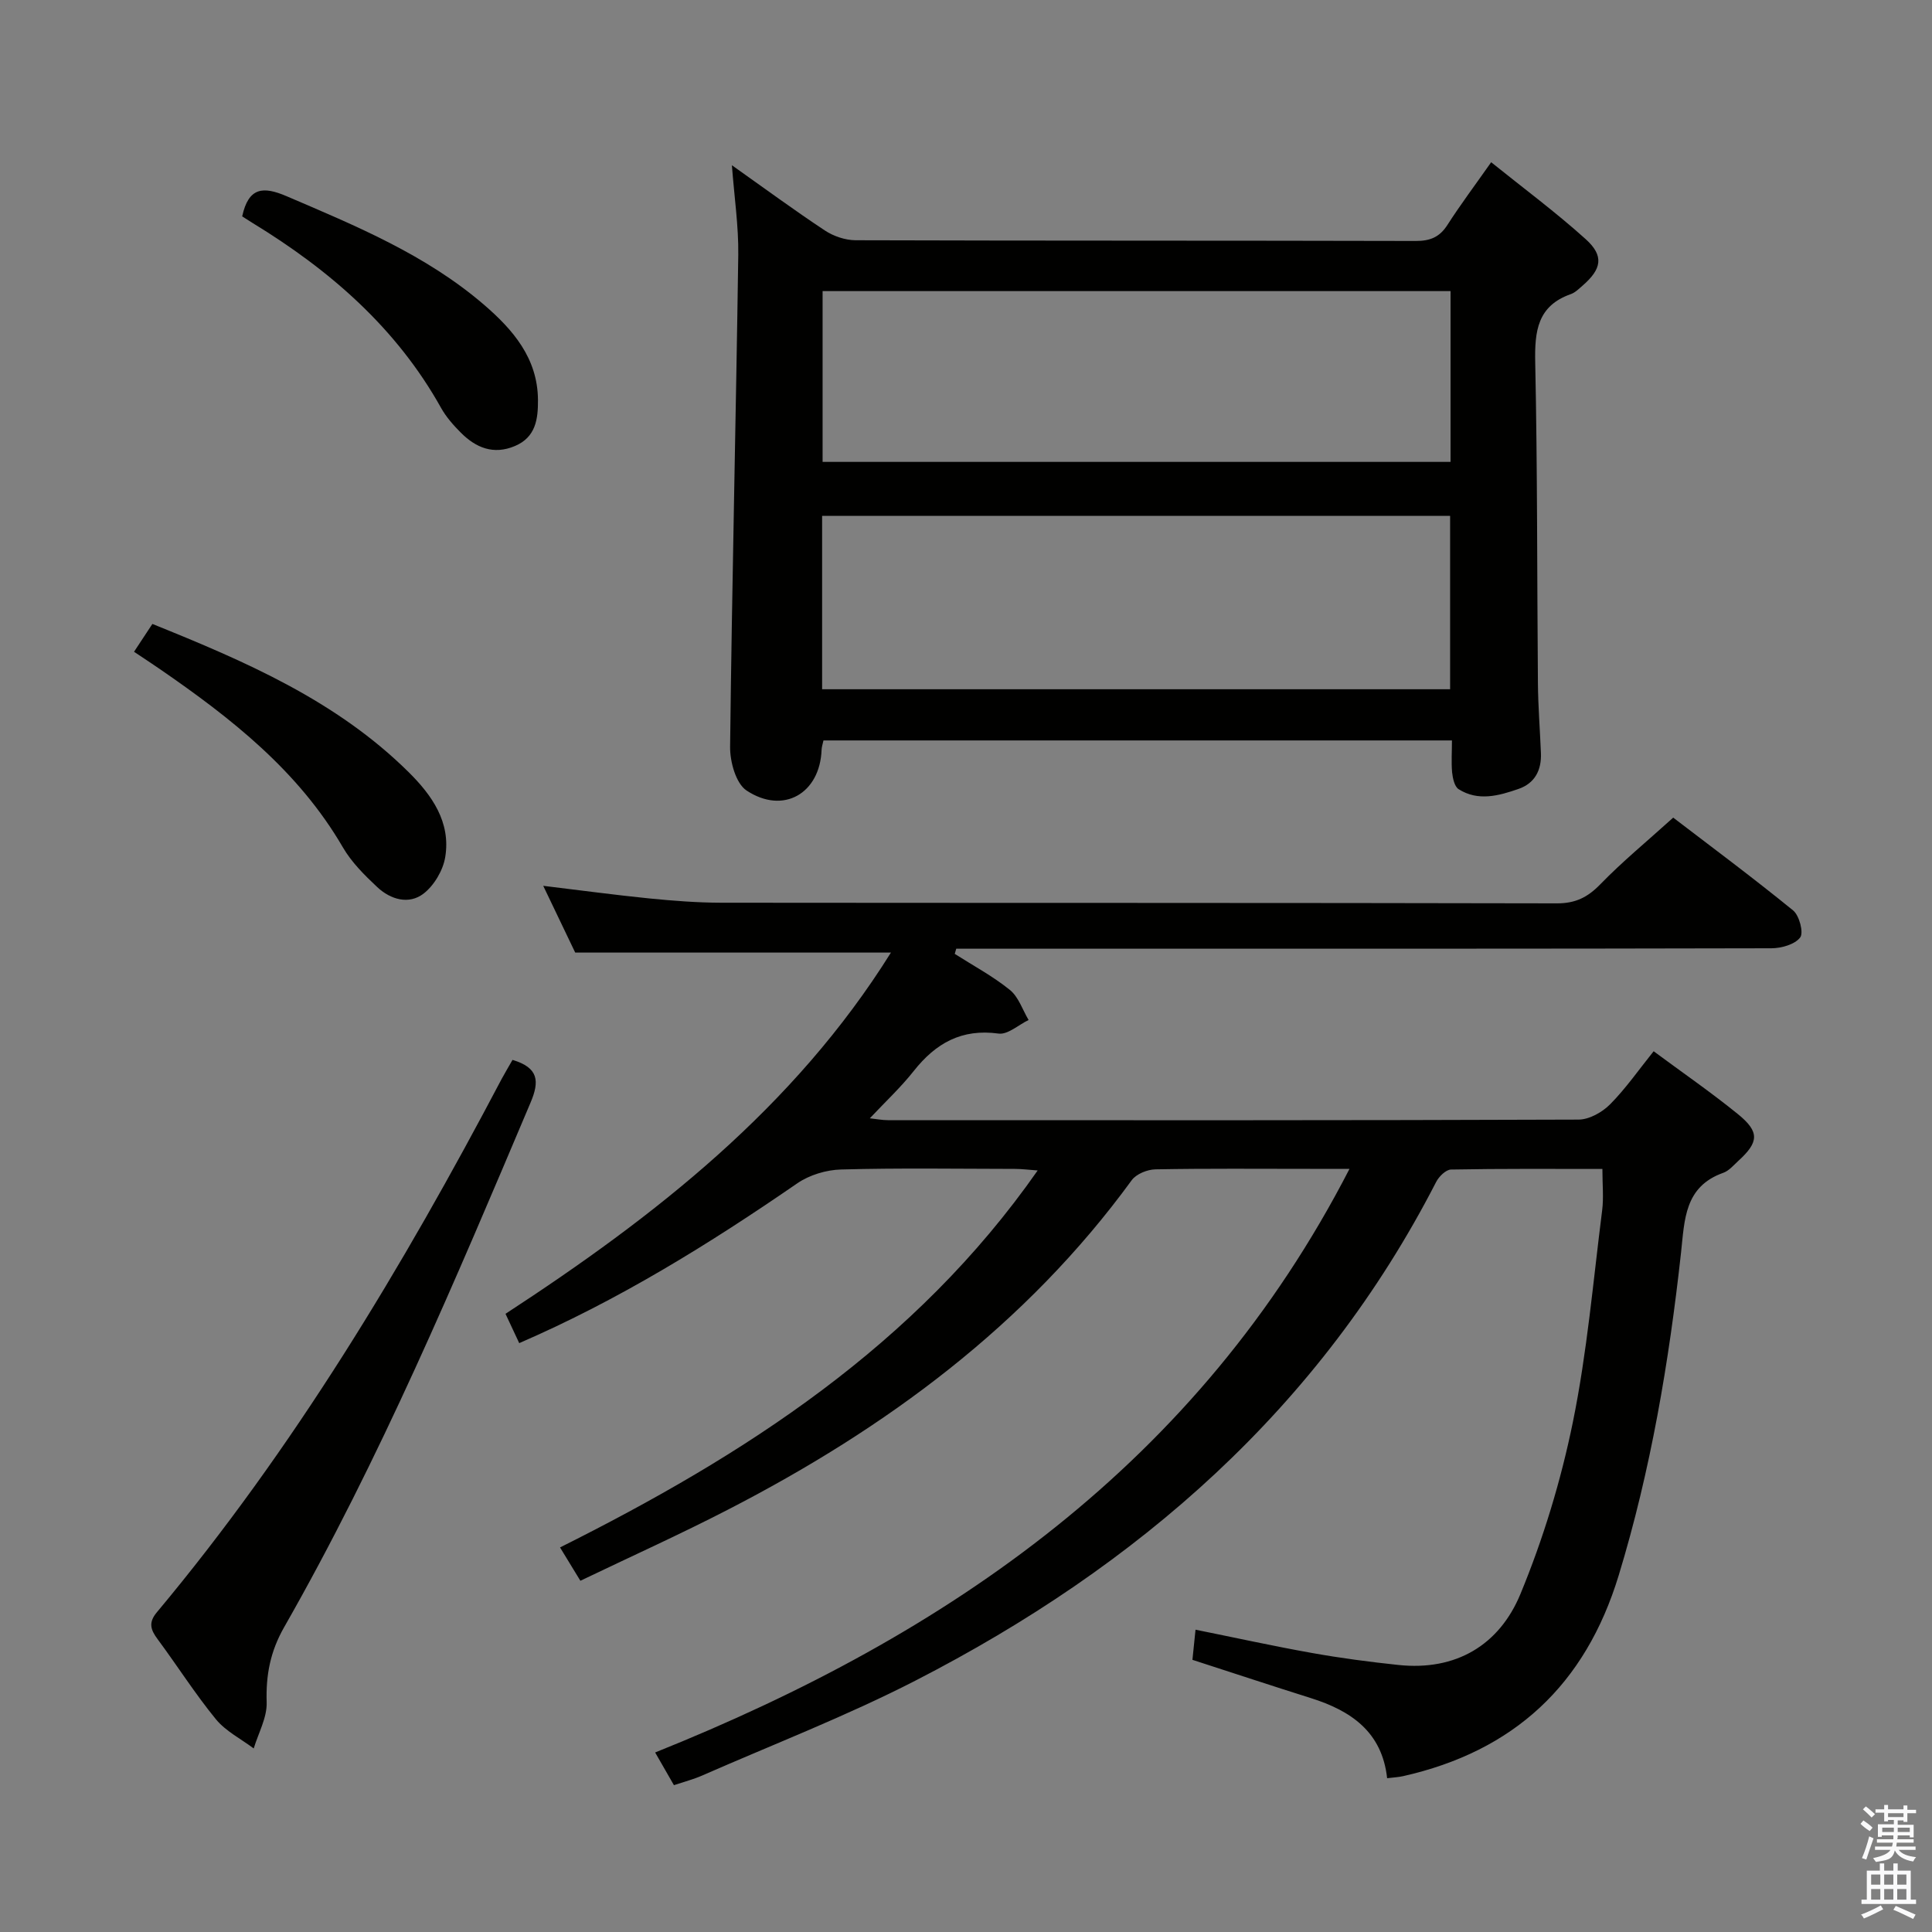 <svg enable-background="new 0 0 400 400" viewBox="0 0 400 400" xmlns="http://www.w3.org/2000/svg"><rect x="0" y="0" width="400" height="400" fill="#808080" stroke="none"/><path d="m385.2 377.6.6-.7c.6.4 1.3.9 1.9 1.5l-.6.7c-.8-.5-1.4-1-1.9-1.5zm.3 7.1c.6-1.4 1.1-2.9 1.5-4.5.3.1.6.3.9.4-.5 1.4-1 2.9-1.5 4.4zm.2-10.1.6-.6c.7.5 1.3 1.1 1.9 1.6l-.7.7c-.6-.6-1.2-1.2-1.8-1.7zm8.4-.8h.8v.9h1.8v.7h-1.8v1.8h-.8v-.3h-1.2v.9h3.3v2.6h-.8v-.4h-2.5c0 .3 0 .6-.1.8h3.4v.7h-3.5c0 .3-.1.6-.1.8h4v.7h-3.5c.7.9 1.9 1.3 3.6 1.5-.2.2-.4.5-.6.9-1.9-.3-3.2-1.1-3.8-2.3-.5 2.1-1.8 2-3.9 2.4-.2-.3-.4-.5-.6-.8 1.9-.4 3.1-.9 3.6-1.7h-3.2v-.7h3.5c.1-.2.1-.5.2-.8h-3.3v-.7h3.4c0-.2 0-.5 0-.8h-2.4v.3h-.8v-2.6h3.3v-.9h-1.2v.3h-.8v-1.8h-1.8v-.7h1.8v-.9h.8v.9h3.2zm-4.4 5.5h2.4c0-.3 0-.6 0-.9h-2.4zm1.2-3.1h3.2v-.8h-3.2zm4.4 2.2h-2.4v.9h2.5v-.9z" fill="#fafafb"/><path d="m389.2 385.8h.9v1.5h1.9v-1.5h.9v1.5h2.7v6h1.1v.9h-11.3v-.9h1.1v-6h2.7zm.2 8.7.5.8c-1.2.6-2.5 1.3-4 1.9-.2-.3-.3-.6-.6-.8 1.6-.6 3-1.3 4.1-1.9zm-2-4.3h1.9v-2.1h-1.9zm0 3.1h1.9v-2.2h-1.9zm2.7-3.1h1.9v-2.1h-1.9zm0 3.1h1.9v-2.2h-1.9zm2.4 1.3c1.4.6 2.7 1.2 4.1 1.8l-.5.9c-1.5-.7-2.8-1.4-4.1-1.9zm2.2-6.5h-1.9v2.1h1.9zm-1.9 5.2h1.9v-2.2h-1.9z" fill="#fafafb"/><g fill="#010100"><path d="m120.16 327.28c-1.66-2.72-2.86-4.68-4.21-6.9 38.23-19.12 73.53-41.76 98.89-78.05-1.93-.14-3.32-.32-4.72-.32-12-.02-24-.21-35.99.12-3.07.08-6.56 1.14-9.07 2.87-18.25 12.57-37.01 24.19-57.56 33.08-.92-1.96-1.75-3.74-2.84-6.07 30.93-20.18 59.73-42.66 79.8-74.79-21.91 0-43.27 0-65.37 0-1.86-3.88-4.13-8.62-6.62-13.82 7.67.92 14.79 1.89 21.94 2.61 4.96.49 9.95.88 14.93.89 57.66.06 115.33 0 172.99.13 3.86.01 6.38-1.25 9.01-3.96 4.51-4.65 9.55-8.79 15.08-13.79 7.62 5.83 16.37 12.33 24.82 19.21 1.29 1.05 2.22 4.6 1.47 5.6-1.09 1.44-3.87 2.23-5.93 2.24-49.83.12-99.66.09-149.49.09-6.44 0-12.87 0-19.31 0-.1.36-.21.71-.31 1.07 3.84 2.45 7.9 4.62 11.41 7.46 1.8 1.45 2.62 4.11 3.88 6.23-2.09 1-4.32 3.08-6.23 2.81-7.65-1.05-13 2-17.55 7.75-2.66 3.37-5.84 6.33-9.09 9.79 1.33.14 2.54.39 3.75.39 47.66.02 95.33.06 142.99-.12 2.22-.01 4.91-1.53 6.54-3.18 3.25-3.28 5.92-7.14 9-10.97 6.02 4.46 11.91 8.52 17.45 13.02 4.52 3.67 4.35 5.79.08 9.68-.98.9-1.93 2.05-3.12 2.47-8.06 2.86-8 9.75-8.74 16.53-2.49 22.62-6.25 44.98-12.91 66.83-6.91 22.67-21.7 36.39-44.66 41.56-.94.21-1.92.25-3.28.42-1.05-9.62-7.51-13.98-15.8-16.59-8.06-2.54-16.08-5.19-24.51-7.92.19-1.91.39-3.8.64-6.24 8.38 1.69 16.27 3.43 24.21 4.84 5.88 1.05 11.82 1.83 17.76 2.46 11.96 1.28 20.93-4.13 25.3-14.69 4.72-11.42 8.38-23.46 10.85-35.56 2.95-14.44 4.21-29.23 6.07-43.88.33-2.6.05-5.28.05-8.56-10.47 0-20.91-.08-31.34.12-1.06.02-2.49 1.43-3.07 2.55-24.06 46.83-61.7 79.58-107.81 103.26-14.31 7.35-29.39 13.17-44.15 19.65-1.8.79-3.73 1.29-5.86 2-1.26-2.19-2.4-4.18-3.89-6.77 60.93-24.42 112.41-59.93 143.76-120.83-3.1 0-5.63 0-8.17 0-10.67 0-21.33-.1-32 .1-1.69.03-3.98.96-4.92 2.25-21.91 30.05-50.93 51.38-83.58 68.2-9.88 5.1-20.02 9.67-30.57 14.73z"/><path d="m300.61 153.3c-43.74 0-86.81 0-130.12 0-.15.73-.37 1.34-.39 1.95-.33 9.01-7.9 13.46-15.53 8.42-2.22-1.47-3.45-5.98-3.41-9.07.39-33.95 1.21-67.89 1.69-101.83.08-5.91-.81-11.83-1.32-18.56 6.79 4.81 12.92 9.32 19.25 13.51 1.8 1.19 4.23 2.01 6.37 2.02 38.65.12 77.3.05 115.95.15 2.98.01 4.95-.78 6.58-3.33 2.69-4.19 5.69-8.19 9.05-12.97 6.62 5.33 13.38 10.34 19.6 15.95 3.82 3.46 3.27 6.18-.68 9.6-.75.65-1.52 1.43-2.42 1.75-6.92 2.43-7.51 7.66-7.38 14.11.47 22.15.37 44.3.56 66.46.04 4.81.43 9.62.62 14.44.15 3.52-1.23 6.26-4.64 7.44-4.09 1.42-8.36 2.61-12.4.05-.86-.55-1.22-2.28-1.35-3.51-.18-2.1-.03-4.24-.03-6.58zm-130.4-10.6h130.02c0-12 0-23.87 0-35.89-43.53 0-86.71 0-130.02 0zm.1-47.07h130.01c0-11.95 0-23.54 0-35.36-43.44 0-86.6 0-130.01 0z"/><path d="m106.11 219.44c5.42 1.62 5.61 4.42 3.74 8.83-15.61 36.87-31.14 73.78-51.02 108.62-2.87 5.03-3.8 9.91-3.62 15.56.1 3.15-1.72 6.37-2.68 9.55-2.65-1.99-5.8-3.57-7.84-6.06-4.31-5.27-7.98-11.06-12.04-16.54-1.45-1.95-1.99-3.43-.17-5.6 28.31-33.88 50.88-71.48 71.38-110.41.7-1.3 1.47-2.57 2.25-3.95z"/><path d="m27.75 134.94c1.38-2.09 2.47-3.74 3.8-5.76 19.21 7.75 38.07 15.85 53.05 30.68 4.83 4.78 8.77 10.37 7.58 17.59-.45 2.74-2.29 5.86-4.47 7.55-3.05 2.36-6.85 1.24-9.59-1.32-2.65-2.48-5.34-5.16-7.14-8.26-9.22-15.86-23.16-26.76-37.89-36.9-1.62-1.12-3.28-2.2-5.34-3.58z"/><path d="m50.14 44.8c1.33-6.09 4.37-6.24 9.17-4.19 14.38 6.16 28.84 12.12 40.87 22.46 6.02 5.18 11.14 11.09 11.2 19.72.03 3.94-.44 7.72-4.76 9.55-4.46 1.89-8.11.36-11.25-2.8-1.51-1.52-2.99-3.2-4.03-5.05-9.26-16.61-23.06-28.57-39.04-38.32-.69-.43-1.38-.87-2.16-1.37z"/></g></svg>